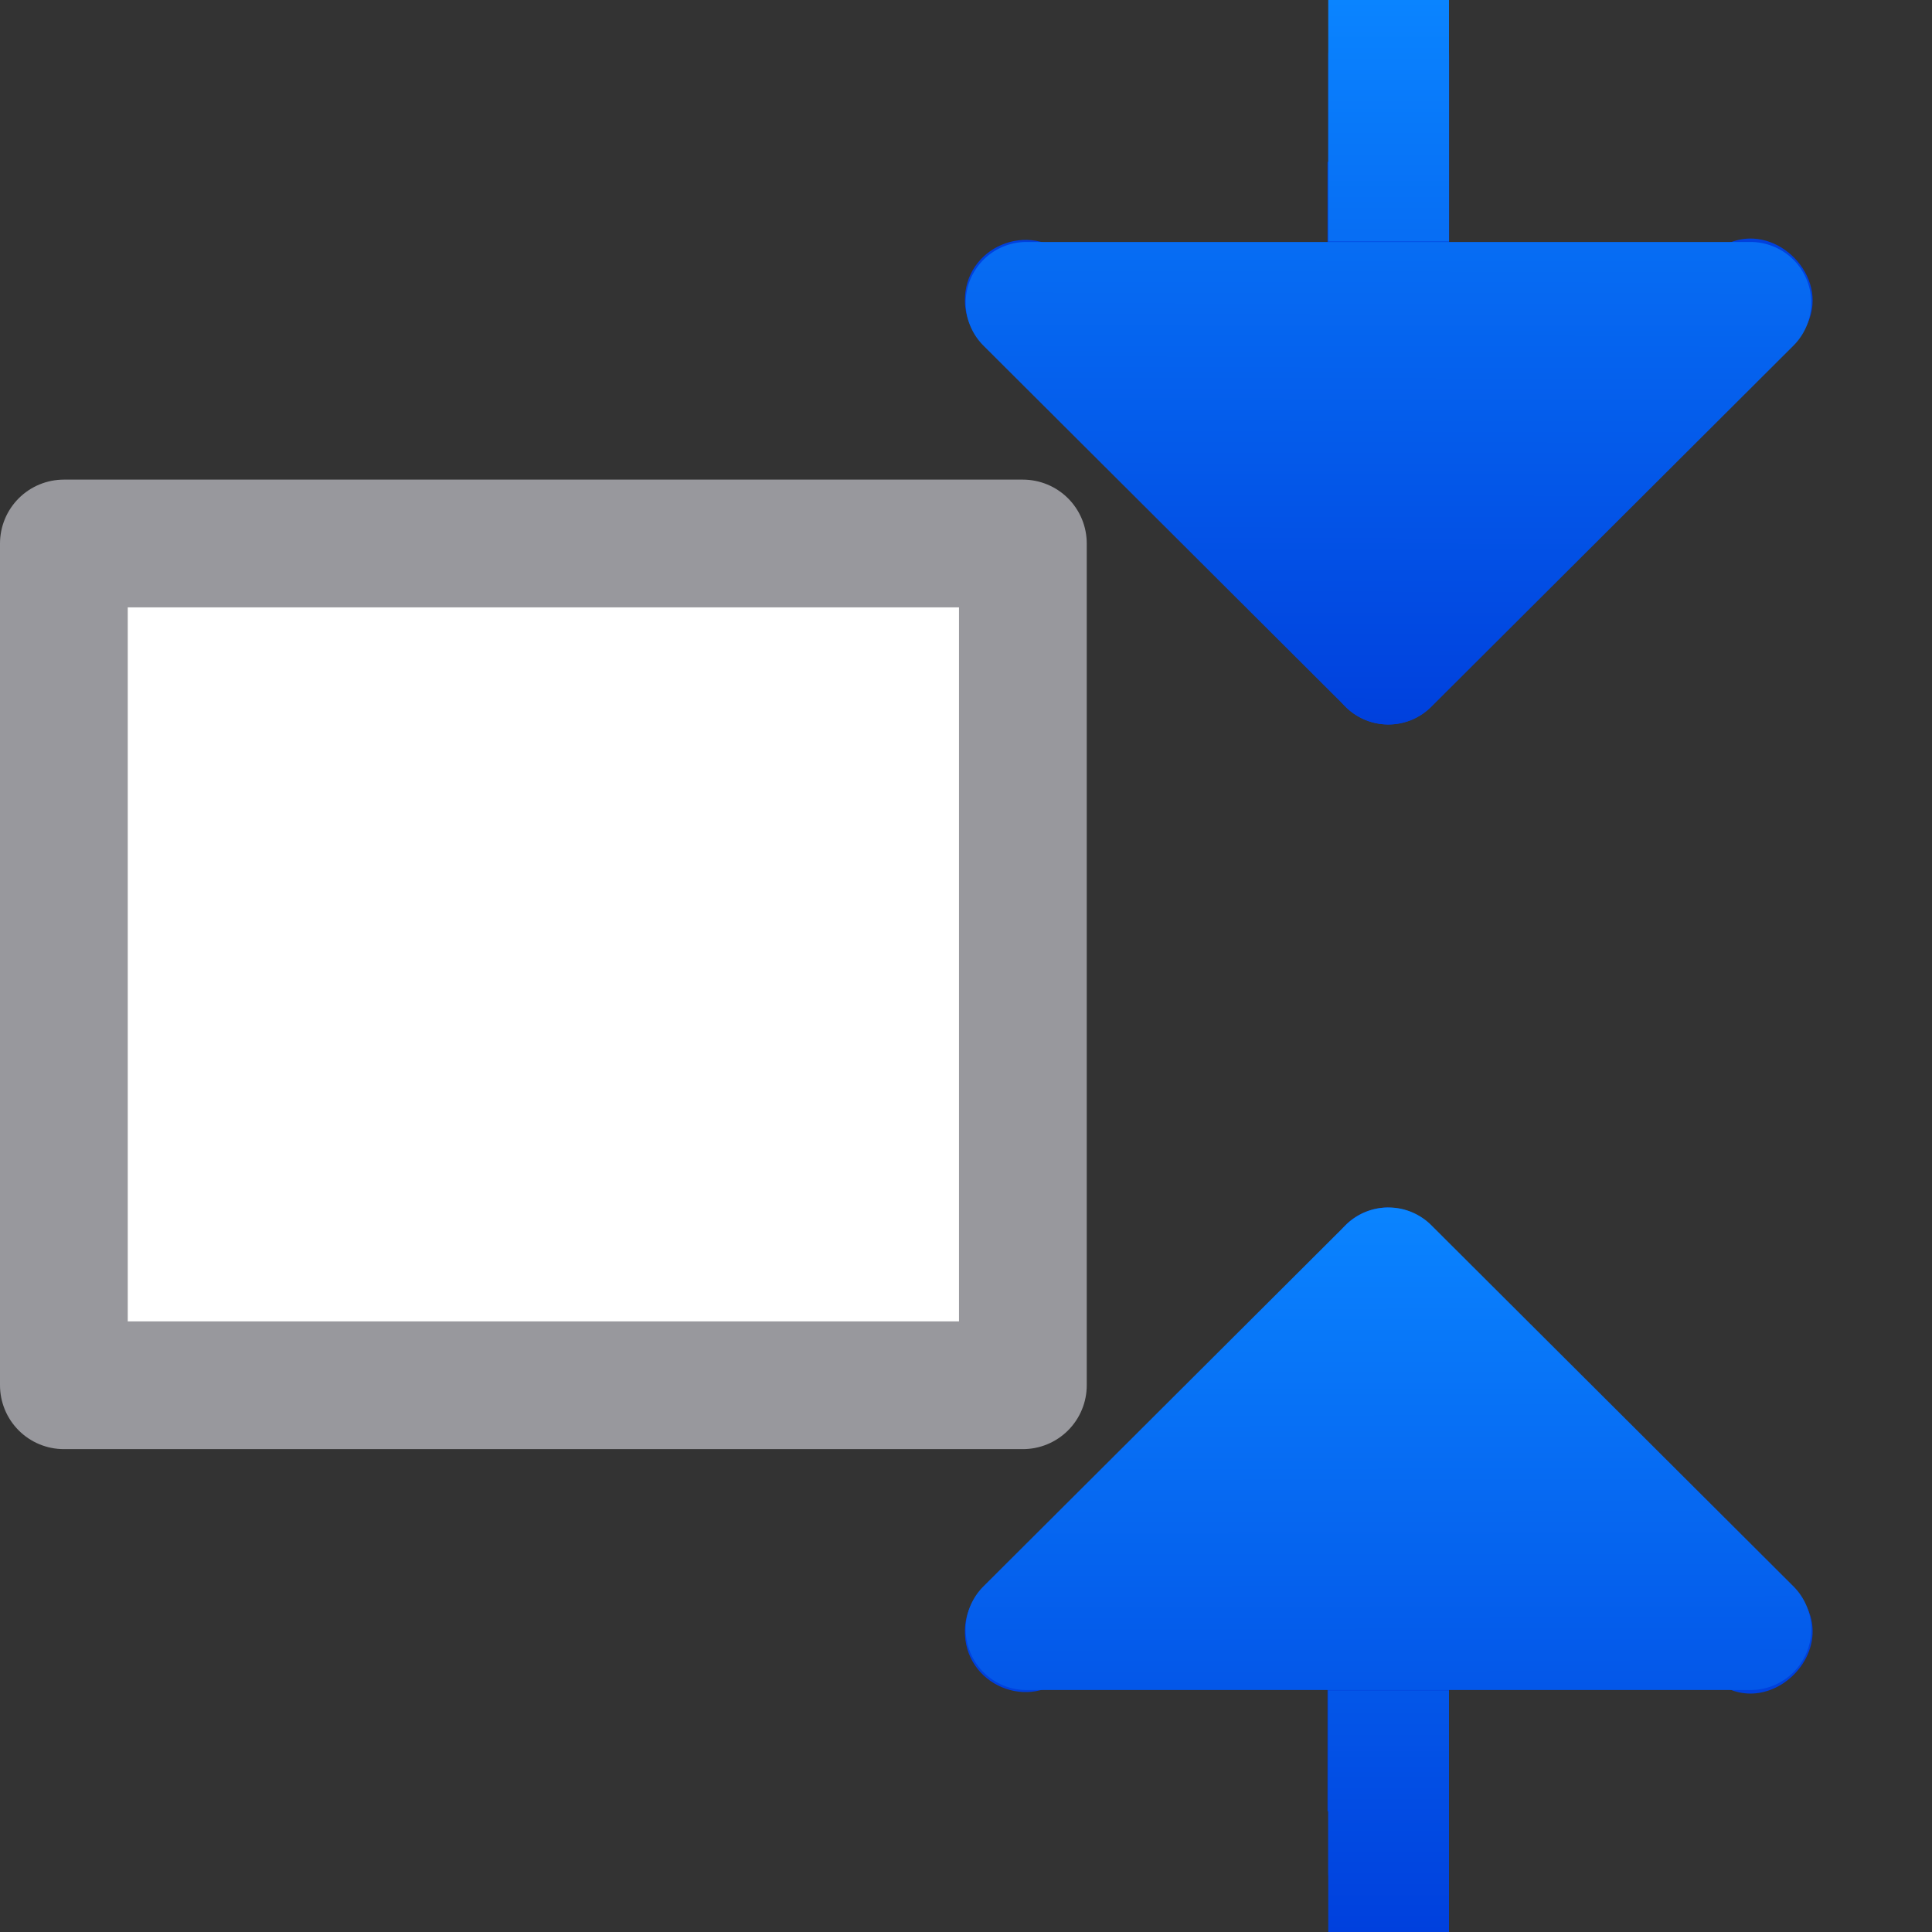 <svg viewBox="0 0 16 16" xmlns="http://www.w3.org/2000/svg" xmlns:xlink="http://www.w3.org/1999/xlink"><rect x="0" y="0" width="16" height="16" fill="#333333" stroke="none"/><linearGradient id="a" gradientTransform="matrix(0 -.25 1 0 15.99 -2.252)" gradientUnits="userSpaceOnUse" x1="-33.01" x2="-9.007" xlink:href="#b" y1="-4.997" y2="-4.99"/><linearGradient id="b" gradientTransform="translate(-26.983 -6.983)" gradientUnits="userSpaceOnUse" x1="14" x2="13.797" y1="22" y2="2.136"><stop offset="0" stop-color="#0040dd"/><stop offset="1" stop-color="#0a84ff"/></linearGradient><linearGradient id="c" gradientTransform="matrix(0 1 -1 0 15.988 -15.002)" gradientUnits="userSpaceOnUse" x1="21.003" x2="15.002" xlink:href="#b" y1="4.995" y2="4.988"/><linearGradient id="d" gradientTransform="matrix(0 -.25 1 0 15.99 11.748)" gradientUnits="userSpaceOnUse" x1="-17.007" x2="6.991" xlink:href="#b" y1="-3.99" y2="-3.997"/><linearGradient id="e" gradientTransform="matrix(0 -1 -1 0 15.988 31.002)" gradientUnits="userSpaceOnUse" x1="15.002" x2="21.001" xlink:href="#b" y1="3.988" y2="3.995"/>
/&amp;gt;<path d="m.529 11.472 0-6.971h7.942v6.971z" fill="#fff" stroke="#98989d" stroke-linecap="round" stroke-linejoin="round" stroke-width="1.058"/><g fill="#0040dd" fill-rule="evenodd"><path d="m11.467 0c-.258 0-.467.209-.467.467v.873h-.006v2.945l-2.146-2.147c-.318-.325-.87-.091-.857.363.004.13.058.253.15.344l2.957 2.957c.2.261.592.264.793.004l.004-.008 2.953-2.953c.368-.353.052-.85-.328-.869-.127-.006-.261.039-.379.162l-2.14 2.141v-3.813c0-.258-.209-.467-.467-.467z"/><path d="m11.494 10c-.148 0-.297.067-.396.197l-2.957 2.957c-.093.091-.147.214-.15.344-.012.455.539.689.857.363l2.146-2.146v3.285h.006v.5c0 .277.223.5.5.5s.5-.223.5-.5v-3.779l2.141 2.141c.471.491 1.198-.236.707-.707l-2.953-2.953-.004-.006c-.1-.13-.248-.196-.396-.195z"/></g><g stroke-linecap="round" stroke-linejoin="round"><path d="m11 2v-2h1v2z" fill="url(#a)" stroke-width=".5"/><path d="m15 13.5a.503.503 0 0 1 -.502.496h-6a.503.503 0 0 1 -.355-.857l3-2.992a.503.503 0 0 1 .711 0l3 2.992a.503.503 0 0 1 .146.361z" fill="url(#e)"/><path d="m15 2.5a.503.503 0 0 0 -.502-.496h-6a.503.503 0 0 0 -.355.857l3 2.992a.503.503 0 0 0 .711 0l3-2.992a.503.503 0 0 0 .146-.361z" fill="url(#c)"/><path d="m11 16v-2h1v2z" fill="url(#d)" stroke-width=".5"/></g></svg>